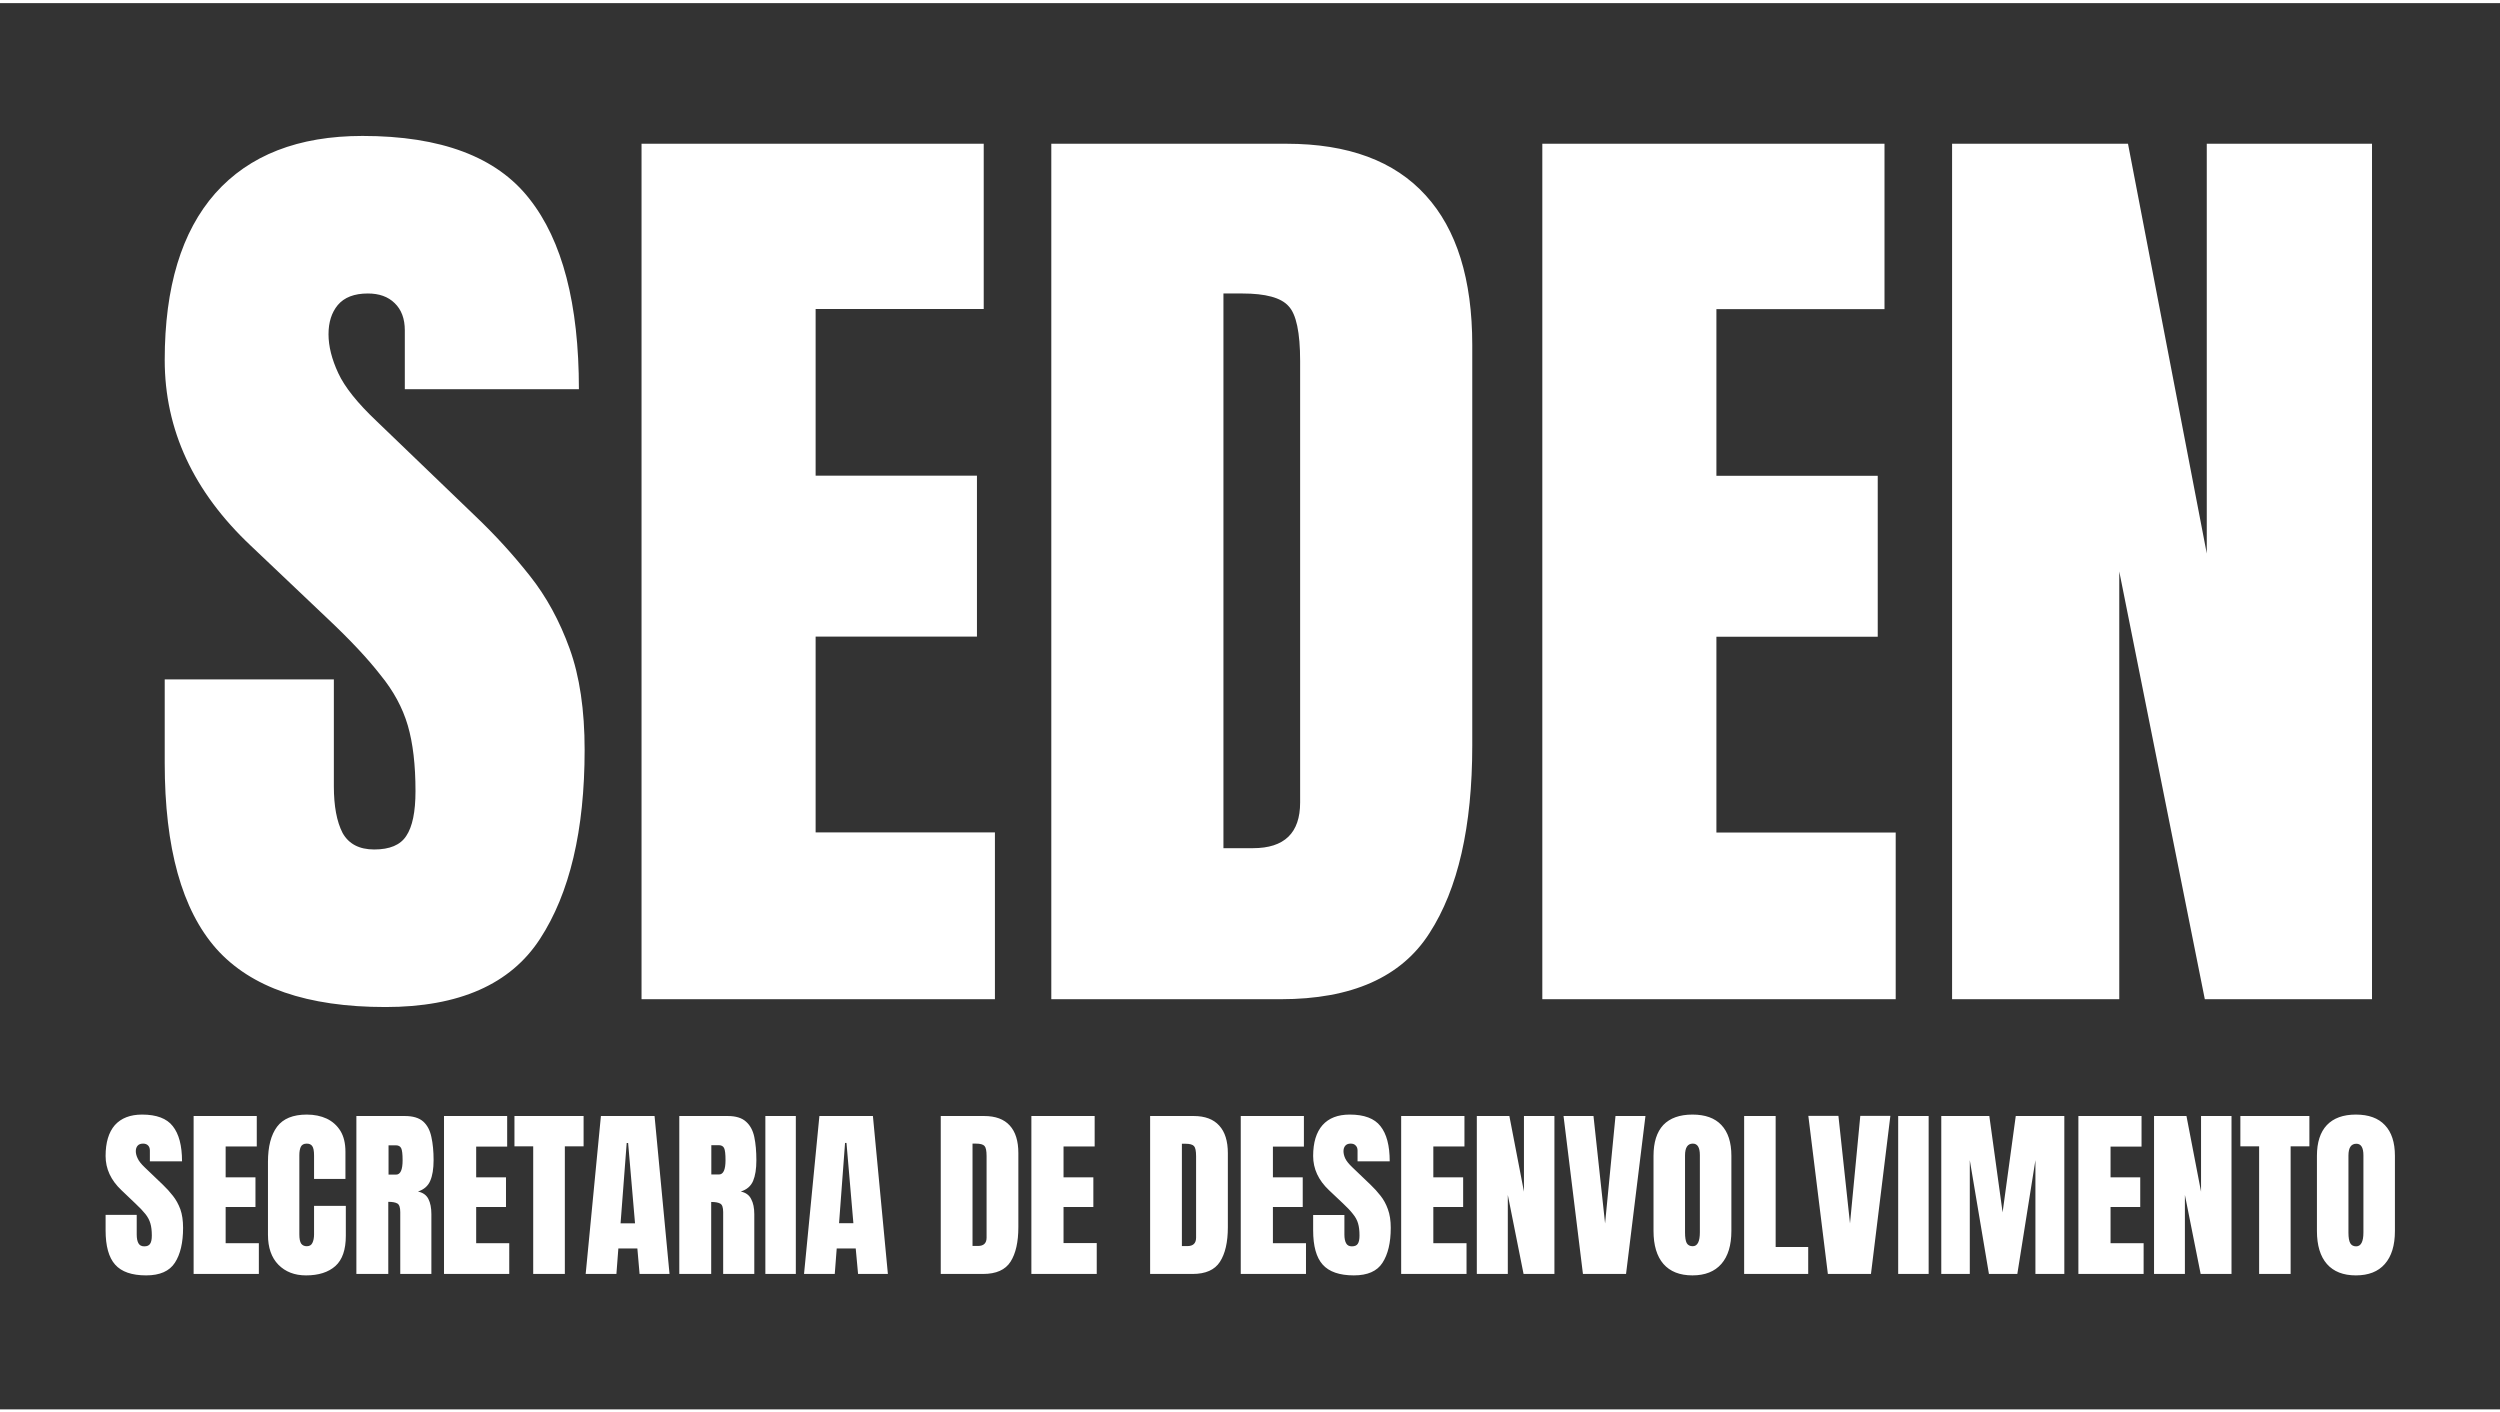 <svg version="1.2" xmlns="http://www.w3.org/2000/svg" viewBox="0 0 1920 1080" width="200" height="113">
	<rect x="0" y="0" width="1920" height="1080" fill="#333333" stroke="none"/>
	<title>
		Novo Projeto
	</title>
	<style>
		.s0 { fill: #fff }
	</style>
	<path id="SEDEN  " fill-rule="evenodd" class="s0" d="m296 771q-90 0-129.9-44.8-39.6-44.8-39.6-142.6v-64.2h129.9v82.1q0 22.8 6.7 35.8 7.1 12.7 24.3 12.7 17.9 0 24.6-10.4 7.1-10.5 7.1-34.4 0-30.2-5.9-50.4-6-20.5-21-38.8-14.5-18.7-40.6-43.3l-59-56q-66.1-62.3-66.1-142.6 0-84 38.8-128 39.2-44.1 113.1-44.1 90.4 0 128.1 48.2 38.1 48.1 38.1 146.3h-133.7v-45.2q0-13.4-7.8-20.9-7.5-7.4-20.6-7.4-15.6 0-23.1 8.9-7.1 8.6-7.1 22.4 0 13.8 7.5 29.9 7.4 16 29.5 36.9l75.7 72.8q22.8 21.7 41.9 45.9 19 23.9 30.6 56 11.5 31.8 11.5 77.7 0 92.6-34.3 145.2-34 52.3-118.7 52.3zm468.1-6h-271.4v-657h262.8v126.9h-129.1v128h123.9v123.6h-123.9v150.4h137.7zm219.5 0h-176.2v-657h180.7q70.9 0 106.8 39.6 35.8 39.2 35.8 115v307.6q0 93.3-32.9 144.1-32.4 50.7-114.2 50.7zm-44-542v426h22.7q36.2 0 36.2-35.1v-339q0-32.9-8.9-42.2-8.6-9.7-35.5-9.7zm516.3 542h-271.4v-657h262.8v127h-129.1v128h123.9v123.6h-123.9v150.4h137.7zm171.7 0h-128.4v-657h135.1l60.5 314.7v-314.7h126.9v657h-128.4l-65.7-328.5zm-1515.3 212.1q-16.6 0-23.9-8.3-7.3-8.2-7.3-26.3v-11.9h23.9v15.2q0 4.2 1.3 6.6 1.3 2.4 4.5 2.4 3.3 0 4.5-2 1.3-1.9 1.3-6.3 0-5.6-1.1-9.3-1.1-3.8-3.8-7.2-2.7-3.4-7.6-8l-10.8-10.3q-12.2-11.5-12.2-26.3 0-15.5 7.1-23.7 7.3-8.1 20.9-8.1 16.7 0 23.6 8.9 7.1 8.9 7.1 27h-24.7v-8.3q0-2.5-1.4-3.9-1.4-1.4-3.8-1.4-2.9 0-4.3 1.7-1.3 1.6-1.3 4.1 0 2.6 1.4 5.5 1.3 3 5.4 6.9l14 13.4q4.2 4 7.7 8.5 3.5 4.4 5.7 10.3 2.1 5.9 2.1 14.3 0 17.1-6.3 26.8-6.3 9.7-22 9.7zm86.5-1.1h-50.1v-121.3h48.5v23.4h-23.9v23.7h22.9v22.8h-22.9v27.8h25.5zm36.2 1.1q-13.1 0-21.2-8.2-8-8.2-8-23v-56q0-17.6 7-27 7-9.3 22.8-9.3 8.6 0 15.3 3.1 6.7 3.2 10.6 9.5 3.8 6.3 3.8 15.9v20.9h-24.1v-17.9q0-5.4-1.4-7.3-1.3-1.9-4.2-1.9-3.4 0-4.6 2.5-1.1 2.4-1.1 6.4v60.8q0 5 1.4 7.1 1.5 2 4.3 2 3.1 0 4.3-2.5 1.3-2.6 1.3-6.6v-21.9h24.4v23q0 16-8 23.2-8.1 7.2-22.6 7.2zm63.2-1.1h-24.5v-121.3h37.2q9.3 0 14.1 4.2 4.7 4.2 6.3 11.9 1.7 7.6 1.7 17.8 0 10-2.6 15.9-2.5 5.9-9.4 8.2 5.7 1.2 8 5.7 2.3 4.5 2.3 11.7v45.9h-23.9v-47.5q0-5.3-2.2-6.6-2.2-1.3-7-1.3zm0.2-98.8v22.5h5.8q5 0 5-11 0-7.1-1.1-9.3-1.1-2.2-4.1-2.2zm92.7 98.8h-50.1v-121.3h48.5v23.5h-23.8v23.6h22.9v22.8h-22.9v27.8h25.4zm42.7 0h-24.3v-98h-14.4v-23.3h53.1v23.3h-14.4zm39.6 0h-23.6l11.7-121.3h41.2l11.5 121.3h-23l-1.7-19.6h-14.6zm7.9-100.6l-4.7 61.7h11.1l-5.3-61.7zm64.9 100.6h-24.5v-121.3h37.2q9.3 0 14 4.3 4.8 4.2 6.4 11.8 1.6 7.6 1.6 17.9 0 9.9-2.5 15.8-2.5 6-9.5 8.2 5.8 1.2 8 5.8 2.4 4.4 2.4 11.6v45.9h-23.9v-47.5q0-5.3-2.2-6.5-2.2-1.3-7-1.3zm0.1-98.9v22.5h5.9q5 0 5-11 0-7.1-1.1-9.3-1.1-2.2-4.1-2.2zm41.5-22.4h23.4v121.3h-23.4zm53.3 121.3h-23.6l11.8-121.3h41.1l11.5 121.3h-22.9l-1.8-19.6h-14.6zm7.9-100.6l-4.6 61.6h11l-5.3-61.6zm106 100.6h-32.5v-121.3h33.3q13.1 0 19.7 7.3 6.6 7.2 6.6 21.2v56.8q0 17.2-6 26.6-6 9.4-21.1 9.4zm-8.1-100.1v78.6h4.2q6.6 0 6.6-6.4v-62.6q0-6.1-1.6-7.8-1.6-1.8-6.6-1.8zm95.4 100.1h-50.2v-121.3h48.6v23.4h-23.9v23.7h22.9v22.8h-22.9v27.7h25.5zm73.6 0h-32.6v-121.3h33.4q13.1 0 19.7 7.4 6.6 7.2 6.6 21.2v56.8q0 17.2-6.1 26.6-6 9.3-21 9.3zm-8.2-100v78.6h4.2q6.7 0 6.7-6.5v-62.5q0-6.1-1.6-7.8-1.6-1.8-6.6-1.8zm95.3 100h-50.1v-121.3h48.5v23.5h-23.8v23.6h22.9v22.8h-22.9v27.8h25.4zm36.8 1.1q-16.6 0-24-8.3-7.3-8.2-7.3-26.3v-11.8h24v15.1q0 4.2 1.3 6.6 1.3 2.4 4.4 2.4 3.4 0 4.6-2 1.3-1.9 1.3-6.3 0-5.6-1.1-9.3-1.1-3.8-3.9-7.2-2.6-3.4-7.5-8l-10.9-10.3q-12.2-11.5-12.2-26.3 0-15.5 7.2-23.7 7.2-8.1 20.9-8.1 16.7 0 23.6 8.9 7.1 8.9 7.1 27h-24.7v-8.3q0-2.5-1.5-3.9-1.3-1.4-3.8-1.4-2.8 0-4.2 1.7-1.3 1.6-1.3 4.1 0 2.6 1.3 5.5 1.4 3 5.5 6.9l14 13.4q4.2 4 7.7 8.5 3.5 4.4 5.6 10.3 2.2 5.9 2.2 14.3 0 17.1-6.4 26.9-6.2 9.6-21.9 9.6zm86.5-1.1h-50.2v-121.3h48.6v23.4h-23.9v23.7h22.9v22.8h-22.9v27.8h25.5zm31.7 0h-23.8v-121.3h25l11.2 58.1v-58.1h23.4v121.3h-23.7l-12.1-60.7zm90.8 0h-33.1l-14.9-121.3h23l8.9 82.5 8-82.5h23zm51 1.1q-14.6 0-22.3-8.8-7.6-8.8-7.6-25.4v-57.6q0-15.6 7.5-23.7 7.7-8 22.4-8 14.7 0 22.2 8 7.7 8.1 7.7 23.7v57.6q0 16.6-7.7 25.4-7.7 8.8-22.2 8.8zm0.2-22.4q5.5 0 5.5-10.7v-59.2q0-8.9-5.4-8.9-6 0-6 9.1v59.2q0 5.6 1.3 8.1 1.4 2.4 4.6 2.4zm88.7 21.3h-49.2v-121.3h24.2v100.6h25zm48.2 0h-33.1l-15-121.4h23.1l8.9 82.6 7.9-82.6h23.1zm20.9-121.3h23.4v121.3h-23.4zm55 121.3h-21.9v-121.3h36.9l10.2 74 10.1-74h37.3v121.3h-22.2v-87.4l-13.9 87.4h-21.8l-14.7-87.4zm133.5 0h-50.1v-121.3h48.5v23.5h-23.8v23.6h22.8v22.8h-22.8v27.8h25.4zm31.7 0h-23.7v-121.3h24.9l11.2 58.1v-58.1h23.4v121.3h-23.7l-12.1-60.7zm81.2 0h-24.2v-98h-14.4v-23.3h53v23.3h-14.4zm50.1 1.1q-14.5 0-22.2-8.7-7.7-8.8-7.7-25.4v-57.7q0-15.5 7.6-23.6 7.7-8.1 22.3-8.1 14.7 0 22.3 8.1 7.7 8.1 7.7 23.6v57.7q0 16.6-7.8 25.4-7.6 8.7-22.2 8.7zm0.2-22.3q5.6 0 5.6-10.7v-59.2q0-8.9-5.4-8.9-6.1 0-6.1 9.1v59.2q0 5.6 1.4 8.1 1.4 2.4 4.5 2.4z" />
</svg>
